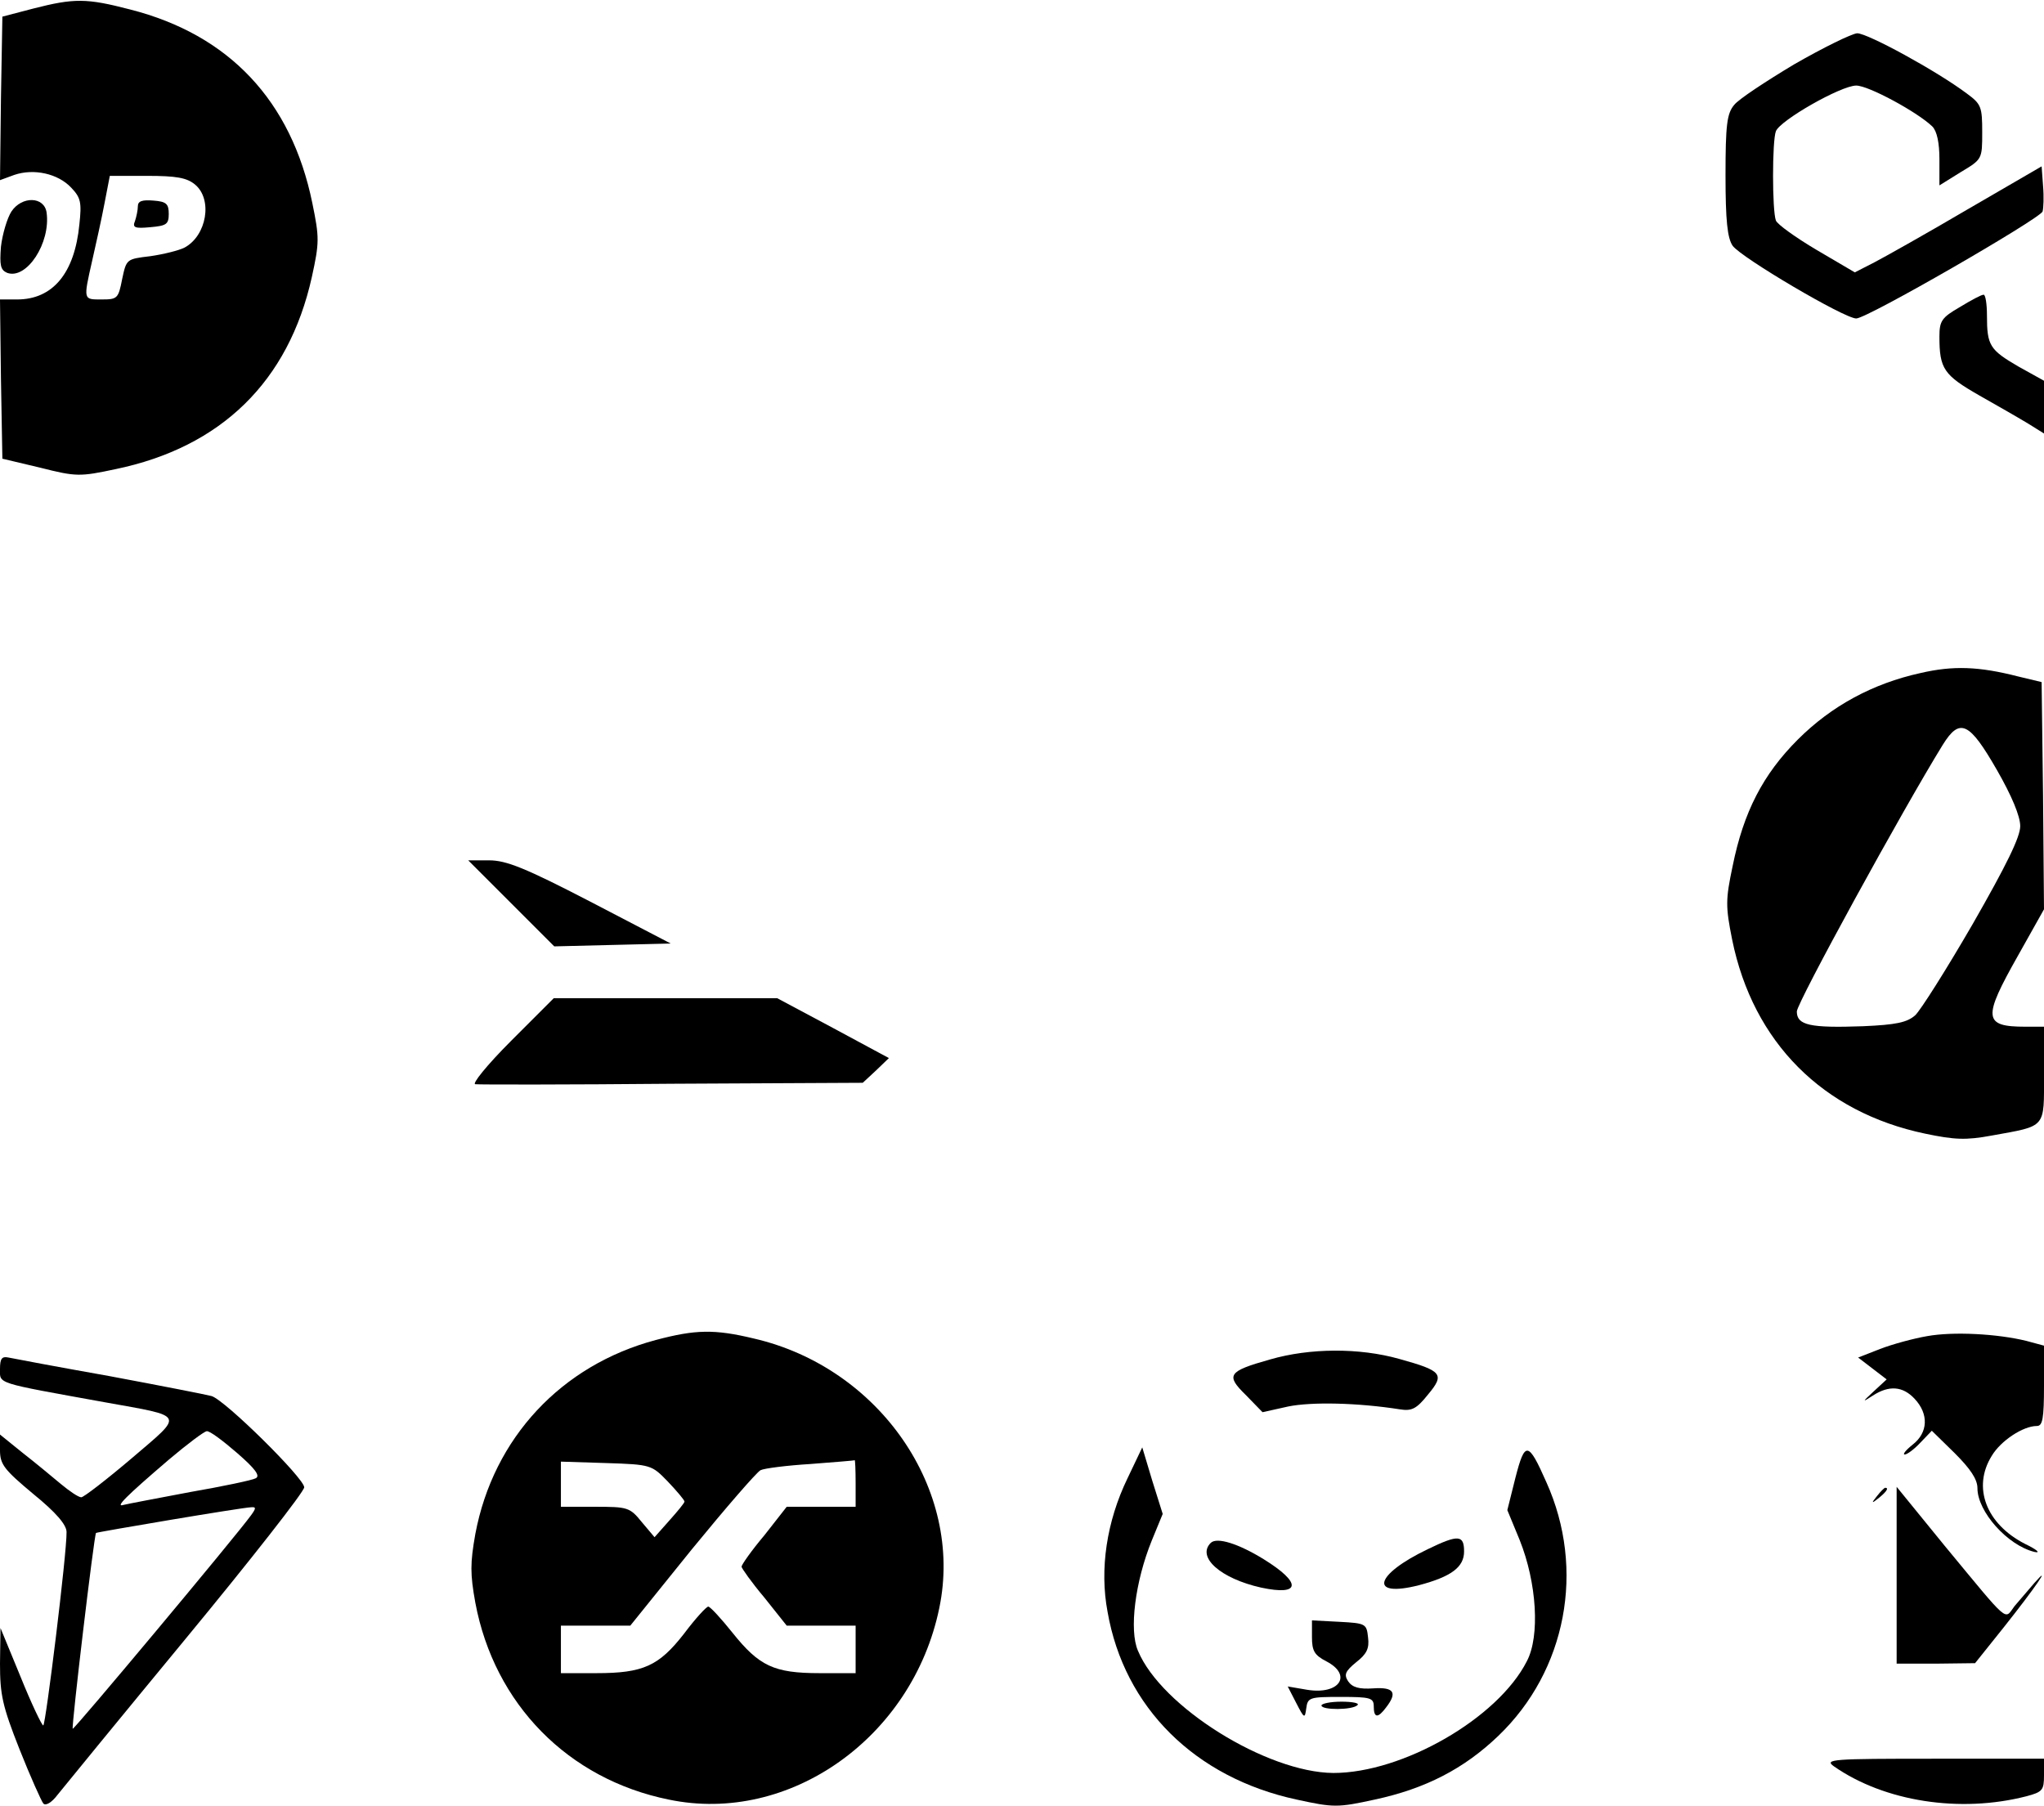 <?xml version="1.0" standalone="no"?>
<!DOCTYPE svg PUBLIC "-//W3C//DTD SVG 20010904//EN"
 "http://www.w3.org/TR/2001/REC-SVG-20010904/DTD/svg10.dtd">
<svg version="1.0" xmlns="http://www.w3.org/2000/svg"
 width="430pt" height="380pt" viewBox="0 0 430 380"
 preserveAspectRatio="xMidYMid meet">

<g transform="translate(0,380) scale(0.1,-0.1)"
fill="#000000" stroke="none">
<path d="M70 3782 l-65 -17 -3 -172 -2 -172 30 11 c41 14 92 3 120 -27 20 -21
22 -31 17 -77 -10 -103 -56 -158 -131 -158 l-36 0 2 -167 3 -168 80 -19 c75
-19 83 -19 158 -3 222 46 364 184 413 404 16 73 16 83 1 156 -44 215 -175 354
-383 407 -92 24 -118 24 -204 2z m340 -370 c38 -31 25 -108 -22 -133 -12 -6
-44 -14 -72 -18 -50 -6 -50 -6 -59 -48 -8 -41 -10 -43 -43 -43 -39 0 -39 -2
-20 82 8 35 20 89 26 121 l11 57 79 0 c61 0 83 -4 100 -18z"/>
<path d="M290 3366 c0 -8 -3 -22 -6 -31 -6 -14 0 -16 32 -13 34 3 39 6 39 28
0 21 -5 26 -32 28 -24 2 -33 -1 -33 -12z"/>
<path d="M3775 3665 c-60 -36 -118 -74 -127 -86 -15 -18 -18 -42 -18 -148 0
-95 4 -132 15 -148 18 -25 235 -153 260 -153 23 0 385 209 392 225 2 7 3 31 1
54 l-3 41 -155 -90 c-85 -50 -174 -100 -197 -112 l-41 -21 -80 47 c-44 26 -83
54 -86 62 -8 21 -8 168 0 188 9 23 137 96 169 96 26 0 129 -56 160 -86 10 -10
15 -35 15 -69 l0 -55 45 28 c45 27 45 27 45 84 0 53 -2 59 -32 81 -64 48 -209
127 -231 127 -12 -1 -71 -30 -132 -65z"/>
<path d="M24 3355 c-9 -14 -19 -48 -22 -74 -3 -39 -1 -49 13 -55 41 -15 92 63
83 127 -5 34 -52 35 -74 2z"/>
<path d="M4123 3154 c-38 -22 -43 -29 -43 -62 0 -68 9 -81 84 -124 39 -22 86
-49 104 -60 l32 -20 0 55 0 56 -54 30 c-60 35 -66 44 -66 107 0 24 -3 44 -7
44 -5 0 -27 -12 -50 -26z"/>
<path d="M4040 2384 c-100 -22 -187 -69 -258 -140 -73 -73 -114 -152 -137
-266 -15 -71 -15 -85 -1 -155 44 -216 191 -363 406 -408 62 -13 86 -14 140 -4
116 21 110 14 110 129 l0 100 -39 0 c-89 0 -90 18 -16 149 l55 98 -2 239 -3
239 -50 12 c-82 21 -136 23 -205 7z m161 -204 c31 -54 49 -97 49 -118 0 -23
-29 -82 -100 -206 -55 -95 -110 -182 -121 -192 -17 -15 -40 -20 -110 -23 -111
-4 -139 2 -139 31 0 18 223 425 307 561 36 58 56 48 114 -53z"/>
<path d="M1075 1900 l91 -91 122 3 123 3 -169 88 c-137 71 -177 87 -213 87
l-44 0 90 -90z"/>
<path d="M1075 1610 c-51 -51 -83 -91 -75 -91 8 -1 195 -1 415 1 l400 2 28 26
27 26 -117 63 -118 63 -235 0 -235 0 -90 -90z"/>
<path d="M1380 981 c-199 -53 -342 -206 -380 -408 -11 -62 -11 -84 0 -145 40
-213 195 -371 407 -414 254 -53 513 131 569 403 52 249 -126 506 -390 567 -83
20 -123 19 -206 -3z m25 -298 c19 -20 35 -39 35 -42 0 -3 -15 -21 -32 -40
l-31 -35 -27 32 c-25 31 -30 32 -98 32 l-72 0 0 48 0 47 95 -3 c95 -3 96 -4
130 -39z m395 -3 l0 -50 -72 0 -73 0 -47 -60 c-27 -32 -48 -62 -48 -66 0 -3
21 -33 48 -65 l47 -59 73 0 72 0 0 -50 0 -50 -76 0 c-96 0 -127 15 -183 85
-24 30 -47 55 -51 55 -4 0 -27 -25 -51 -57 -53 -68 -86 -83 -184 -83 l-75 0 0
50 0 50 73 0 73 0 129 160 c72 88 137 163 145 167 8 4 56 10 105 13 50 4 91 7
93 8 1 1 2 -20 2 -48z"/>
<path d="M4054 989 c-29 -5 -73 -17 -99 -27 l-46 -18 30 -23 30 -23 -27 -25
c-25 -23 -25 -24 -2 -9 34 22 63 20 88 -7 30 -32 28 -71 -4 -96 -15 -12 -22
-21 -17 -21 5 0 20 11 33 25 l24 25 48 -47 c33 -33 48 -55 48 -74 0 -49 63
-120 120 -134 14 -3 5 5 -20 17 -82 42 -111 119 -70 185 19 32 66 63 95 63 12
0 15 15 15 85 l0 84 -37 10 c-61 15 -154 20 -209 10z"/>
<path d="M2672 940 c-89 -25 -94 -33 -51 -75 l35 -36 54 12 c49 10 146 8 235
-6 25 -4 35 1 59 31 36 43 30 50 -60 75 -85 24 -189 23 -272 -1z"/>
<path d="M0 920 c0 -32 -12 -28 220 -70 172 -31 168 -23 57 -118 -53 -45 -101
-82 -106 -82 -6 0 -25 13 -43 28 -18 15 -54 45 -81 66 l-47 38 0 -33 c0 -30 9
-41 70 -92 48 -39 70 -65 70 -80 1 -42 -44 -407 -49 -407 -3 0 -25 46 -48 103
l-42 102 -1 -75 c0 -65 5 -89 41 -180 23 -58 46 -109 50 -114 5 -6 18 2 30 18
12 15 133 163 270 329 137 166 249 309 249 318 0 19 -167 184 -195 192 -11 3
-108 22 -215 42 -107 19 -203 37 -212 39 -14 3 -18 -2 -18 -24z m499 -177 c38
-33 49 -48 39 -53 -7 -4 -69 -17 -138 -29 -69 -13 -132 -25 -140 -27 -19 -6 5
18 95 95 39 33 75 60 80 60 6 1 34 -20 64 -46z m29 -131 c-31 -43 -372 -451
-375 -449 -3 4 45 408 49 412 3 2 304 53 326 54 11 1 11 -2 0 -17z"/>
<path d="M3188 691 l-17 -68 26 -63 c36 -90 43 -202 15 -255 -61 -120 -261
-235 -407 -235 -140 1 -362 139 -411 257 -19 43 -6 146 29 232 l23 56 -22 70
-21 70 -31 -65 c-44 -91 -59 -191 -42 -281 35 -201 184 -349 398 -395 78 -17
86 -17 164 0 107 23 188 65 260 134 143 137 184 350 101 534 -38 86 -45 87
-65 9z"/>
<path d="M3949 653 c-13 -16 -12 -17 4 -4 16 13 21 21 13 21 -2 0 -10 -8 -17
-17z"/>
<path d="M3990 486 l0 -186 83 0 82 1 60 75 c66 83 103 137 65 94 -12 -14 -31
-36 -42 -49 -22 -29 -8 -41 -147 127 l-101 124 0 -186z"/>
<path d="M3004 541 c-113 -54 -125 -103 -19 -76 68 18 95 38 95 71 0 35 -12
36 -76 5z"/>
<path d="M2547 554 c-30 -30 21 -75 106 -94 84 -18 86 10 5 60 -52 32 -98 47
-111 34z"/>
<path d="M2760 356 c0 -29 5 -38 30 -51 56 -29 28 -71 -40 -60 l-41 7 18 -35
c17 -33 18 -33 21 -11 3 23 7 24 73 24 62 0 69 -2 69 -20 0 -25 9 -25 26 -2
24 31 17 43 -27 40 -30 -2 -44 2 -53 15 -9 14 -6 21 17 40 22 17 28 29 25 52
-3 29 -5 30 -60 33 l-58 3 0 -35z"/>
<path d="M2780 212 c0 -10 66 -10 76 1 4 4 -11 7 -34 7 -23 0 -42 -4 -42 -8z"/>
<path d="M3858 84 c106 -74 265 -99 405 -63 34 9 37 13 37 44 l0 35 -232 0
c-213 0 -231 -1 -210 -16z"/>
</g>
</svg>
